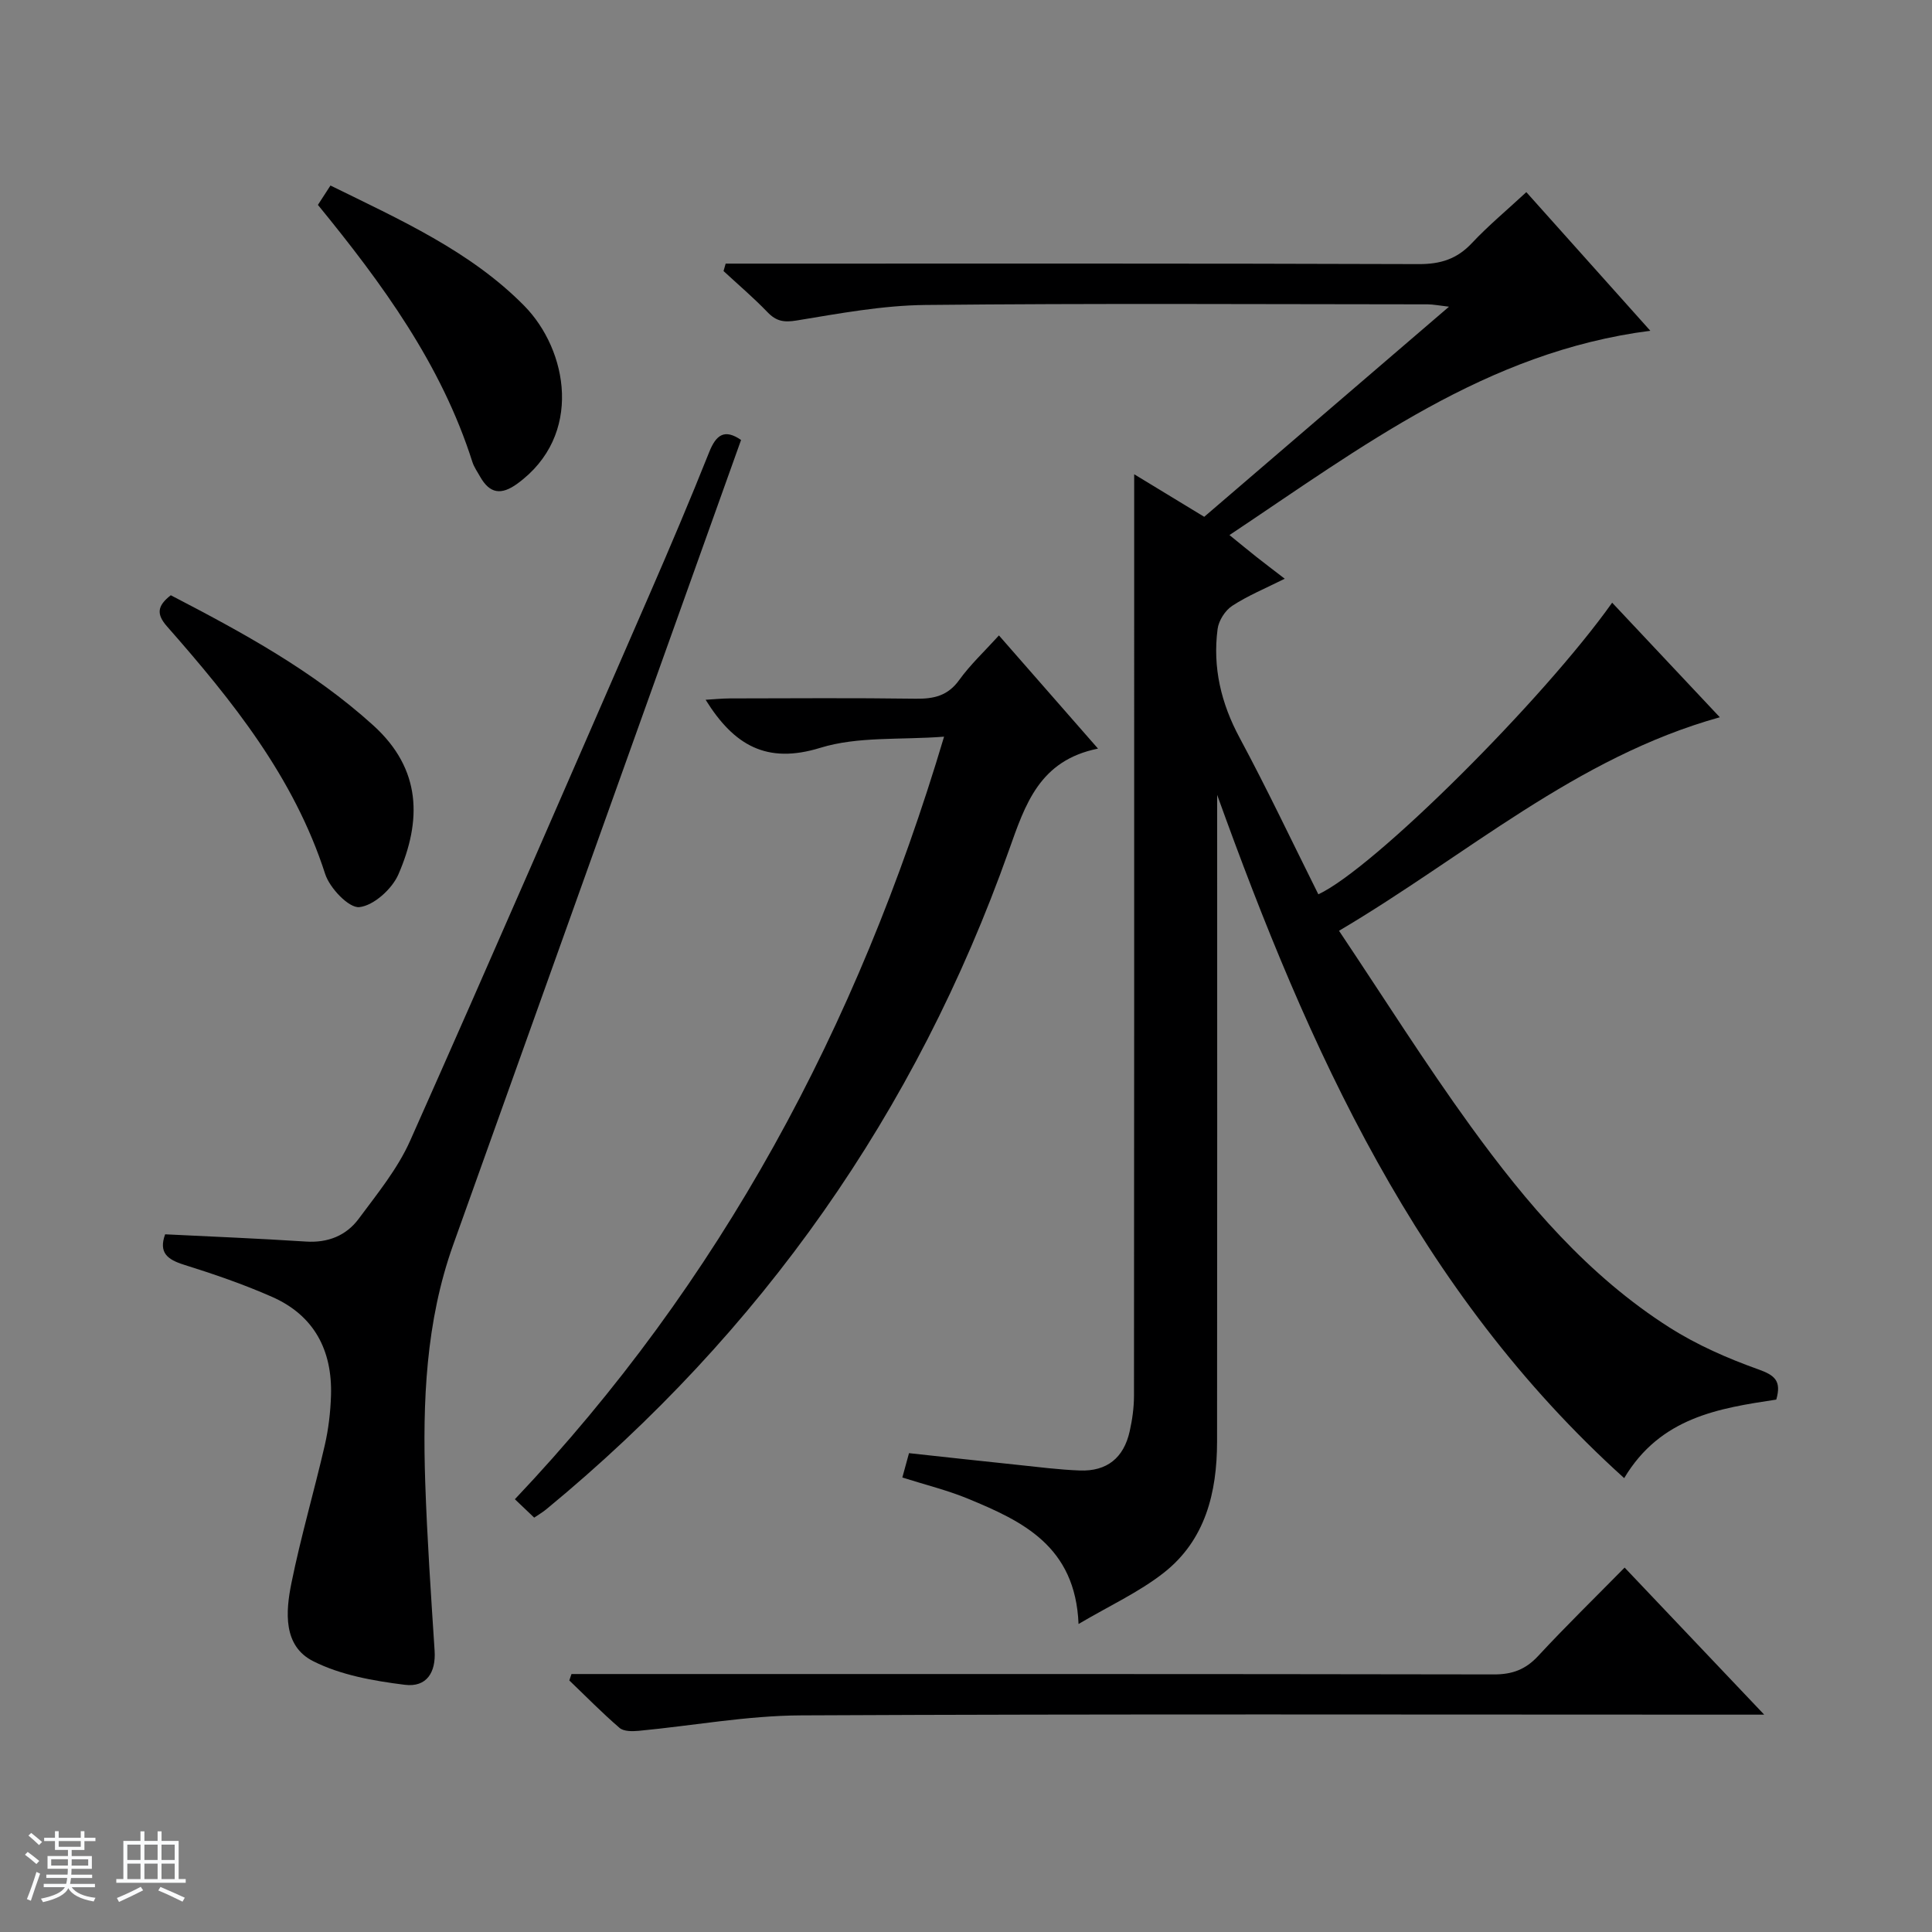 <svg enable-background="new 0 0 400 400" viewBox="0 0 400 400" xmlns="http://www.w3.org/2000/svg"><rect x="0" y="0" width="400" height="400" fill="#808080" stroke="none"/><path d="m5.17 384 .56-.58c.85.61 1.65 1.24 2.4 1.87l-.59.64c-.84-.73-1.63-1.38-2.37-1.93m1.22 9.53-.82-.34c.71-1.76 1.37-3.64 1.98-5.63.24.13.5.25.76.36-.6 1.67-1.24 3.54-1.92 5.61m-.5-13.5.57-.54c.56.44 1.31 1.06 2.26 1.87l-.64.64c-.68-.66-1.41-1.32-2.19-1.97m3.25.46h2.24v-1.36h.77v1.36h4.57v-1.36h.76v1.36h2.28v.69h-2.28v1.84h-2.64v1.26h4.18v2.64h-4.21c0 .45-.02.86-.05 1.21h4.32v.69h-4.38c-.04.34-.1.75-.19 1.22h5.15v.69h-4.82c.87 1.19 2.51 1.92 4.93 2.19-.17.31-.3.57-.37.76-2.77-.49-4.52-1.41-5.26-2.76-.56 1.26-2.3 2.23-5.24 2.9-.12-.24-.26-.48-.43-.72 2.73-.55 4.38-1.34 4.96-2.38h-4.38v-.69h4.65c.1-.38.17-.79.21-1.22h-4.32v-.69h4.4c.03-.34.05-.75.05-1.21h-4.2v-2.64h4.23v-1.26h-2.69v-1.84h-2.24zm1.46 4.46v1.29h3.45c.01-.4.02-.57.01-.53v-.32-.45h-3.46zm1.55-2.59h4.57v-1.19h-4.57zm6.11 2.59h-3.42v.77c-.01.19-.01.37-.02.53h3.44z" fill="#fafbfc"/><path d="m32.63 379.16h.82v1.98h3.54v7.89h1.46v.78h-14.37v-.78h1.46v-7.89h3.54v-1.98h.82v1.98h2.73zm-3.49 11.48.5.73c-1.61.82-3.28 1.63-5 2.41-.13-.27-.28-.55-.44-.82 1.75-.72 3.4-1.49 4.94-2.32m-2.78-5.55h2.73v-3.18h-2.73zm0 3.95h2.73v-3.2h-2.73zm3.54-3.95h2.73v-3.18h-2.73zm0 3.95h2.73v-3.2h-2.73zm7.89 4.68c-1.84-.92-3.51-1.7-5.02-2.32l.45-.73c1.89.8 3.57 1.55 5.04 2.23zm-1.62-11.81h-2.73v3.18h2.73zm-2.73 7.13h2.73v-3.2h-2.73v3.19z" fill="#fafbfc"/><g fill="#000001"><path d="m336.27 306.03c-42.89-38.69-65.3-88.77-84.27-141.46v4.91c0 43 .03 86-.02 129-.01 10.52-2.41 20.41-11.09 27.19-5.12 4-11.2 6.79-17.59 10.56-.65-16.11-11.59-21.28-22.89-25.94-4.26-1.76-8.78-2.86-13.59-4.39.47-1.72.89-3.23 1.38-5.04 7.65.83 15.05 1.65 22.46 2.42 4.3.45 8.59 1.01 12.9 1.17 5.61.21 9.1-2.6 10.33-8.12.54-2.41.89-4.93.89-7.39.05-53.16.04-106.33.04-159.49 0-10.29 0-20.57 0-31.26 4.35 2.64 9.19 5.59 14.5 8.81 16.6-14.26 33.24-28.54 50.68-43.5-2.08-.24-3.24-.48-4.4-.49-34.67-.02-69.33-.23-103.99.13-8.9.09-17.82 1.76-26.65 3.21-2.66.44-4.25.17-6.06-1.72-2.88-2.99-6.05-5.69-9.1-8.51.15-.51.29-1.03.44-1.54h5.5c46 0 92-.06 137.99.1 4.51.02 7.92-1.05 11.01-4.35 3.4-3.62 7.24-6.81 11.27-10.55 8.55 9.56 16.91 18.91 25.67 28.7-34.03 4.37-59.78 24.08-87.13 42.3 2.17 1.76 3.89 3.18 5.63 4.56 1.69 1.33 3.41 2.63 5.81 4.48-3.97 1.99-7.63 3.49-10.87 5.61-1.47.96-2.81 3.07-3.03 4.8-1.04 7.95.71 15.35 4.55 22.5 5.73 10.66 10.91 21.62 16.31 32.43 11.49-5.34 46.56-40.27 60.83-60.38 7.42 7.9 14.79 15.74 22.29 23.72-29.86 8.32-52.39 28.58-78.84 44.21 9.25 13.81 17.82 27.45 27.25 40.46 11.56 15.95 24.33 30.97 41.18 41.68 5.68 3.61 12.02 6.39 18.38 8.66 3.42 1.22 4.83 2.39 3.72 6.26-11.8 1.79-23.95 3.62-31.49 16.26z"/><path d="m153.43 91.09c-19.92 55.69-39.77 111.16-59.6 166.63-5.7 15.95-6.34 32.54-5.79 49.22.39 11.62 1.19 23.22 1.94 34.82.29 4.46-1.62 7.62-6.16 7.06-6.47-.81-13.28-2-19-4.9-6.23-3.15-5.69-10.21-4.49-16.13 1.94-9.58 4.7-18.99 6.9-28.52.78-3.37 1.19-6.89 1.3-10.35.29-9.35-3.49-16.59-12.23-20.43-5.9-2.6-12.05-4.71-18.21-6.64-3.41-1.07-5.29-2.48-3.9-6.3 9.7.48 19.42.87 29.13 1.5 4.57.3 8.35-1.22 10.95-4.72 3.84-5.18 8.05-10.33 10.64-16.14 16.76-37.63 33.14-75.42 49.59-113.18 4.24-9.74 8.39-19.53 12.33-29.4 1.44-3.63 3.2-4.86 6.6-2.52z"/><path d="m110.6 314.21c-1.28-1.21-2.45-2.34-4-3.81 42.54-44.92 70.92-97.68 88.86-157.88-9.09.7-17.86-.09-25.63 2.31-11.12 3.43-17.89-.53-23.74-9.95 1.69-.1 3.35-.27 5.01-.28 12.83-.02 25.67-.12 38.5.06 3.75.05 6.65-.6 9-3.88 2.3-3.19 5.24-5.93 8.22-9.22 6.75 7.71 13.28 15.17 20.51 23.43-12.12 2.45-15.04 11.47-18.44 21.04-19.24 54.27-51.24 99.73-95.7 136.38-.74.63-1.61 1.13-2.59 1.8z"/><path d="m365.26 355c-3.07 0-4.83 0-6.59 0-64.27 0-128.55-.16-192.82.15-11.21.05-22.41 2.14-33.62 3.2-1.31.12-3.09.14-3.95-.6-3.62-3.11-6.96-6.53-10.41-9.83.15-.44.3-.89.45-1.33h5.65c61.78 0 123.55-.03 185.33.08 3.8.01 6.55-1.01 9.15-3.81 5.75-6.2 11.81-12.11 17.91-18.31 9.61 10.13 18.82 19.83 28.9 30.45z"/><path d="m35.36 123.24c14.91 7.74 29.46 15.65 41.92 26.94 10.08 9.13 10 19.79 5.21 30.84-1.31 3.03-5.11 6.47-8.09 6.79-2.16.23-6.14-3.94-7.08-6.87-6.45-20.02-19.22-35.88-32.76-51.27-2.2-2.51-2.03-4.23.8-6.43z"/><path d="m65.82 42.42c.8-1.23 1.58-2.44 2.6-4.01 14.33 7.05 28.95 13.57 40.09 24.87 9.05 9.17 12.31 26.87-1.39 36.85-3.34 2.43-5.71 2.1-7.71-1.43-.57-1.01-1.26-1.98-1.61-3.06-6.42-20.2-18.64-36.9-31.98-53.22z"/></g></svg>